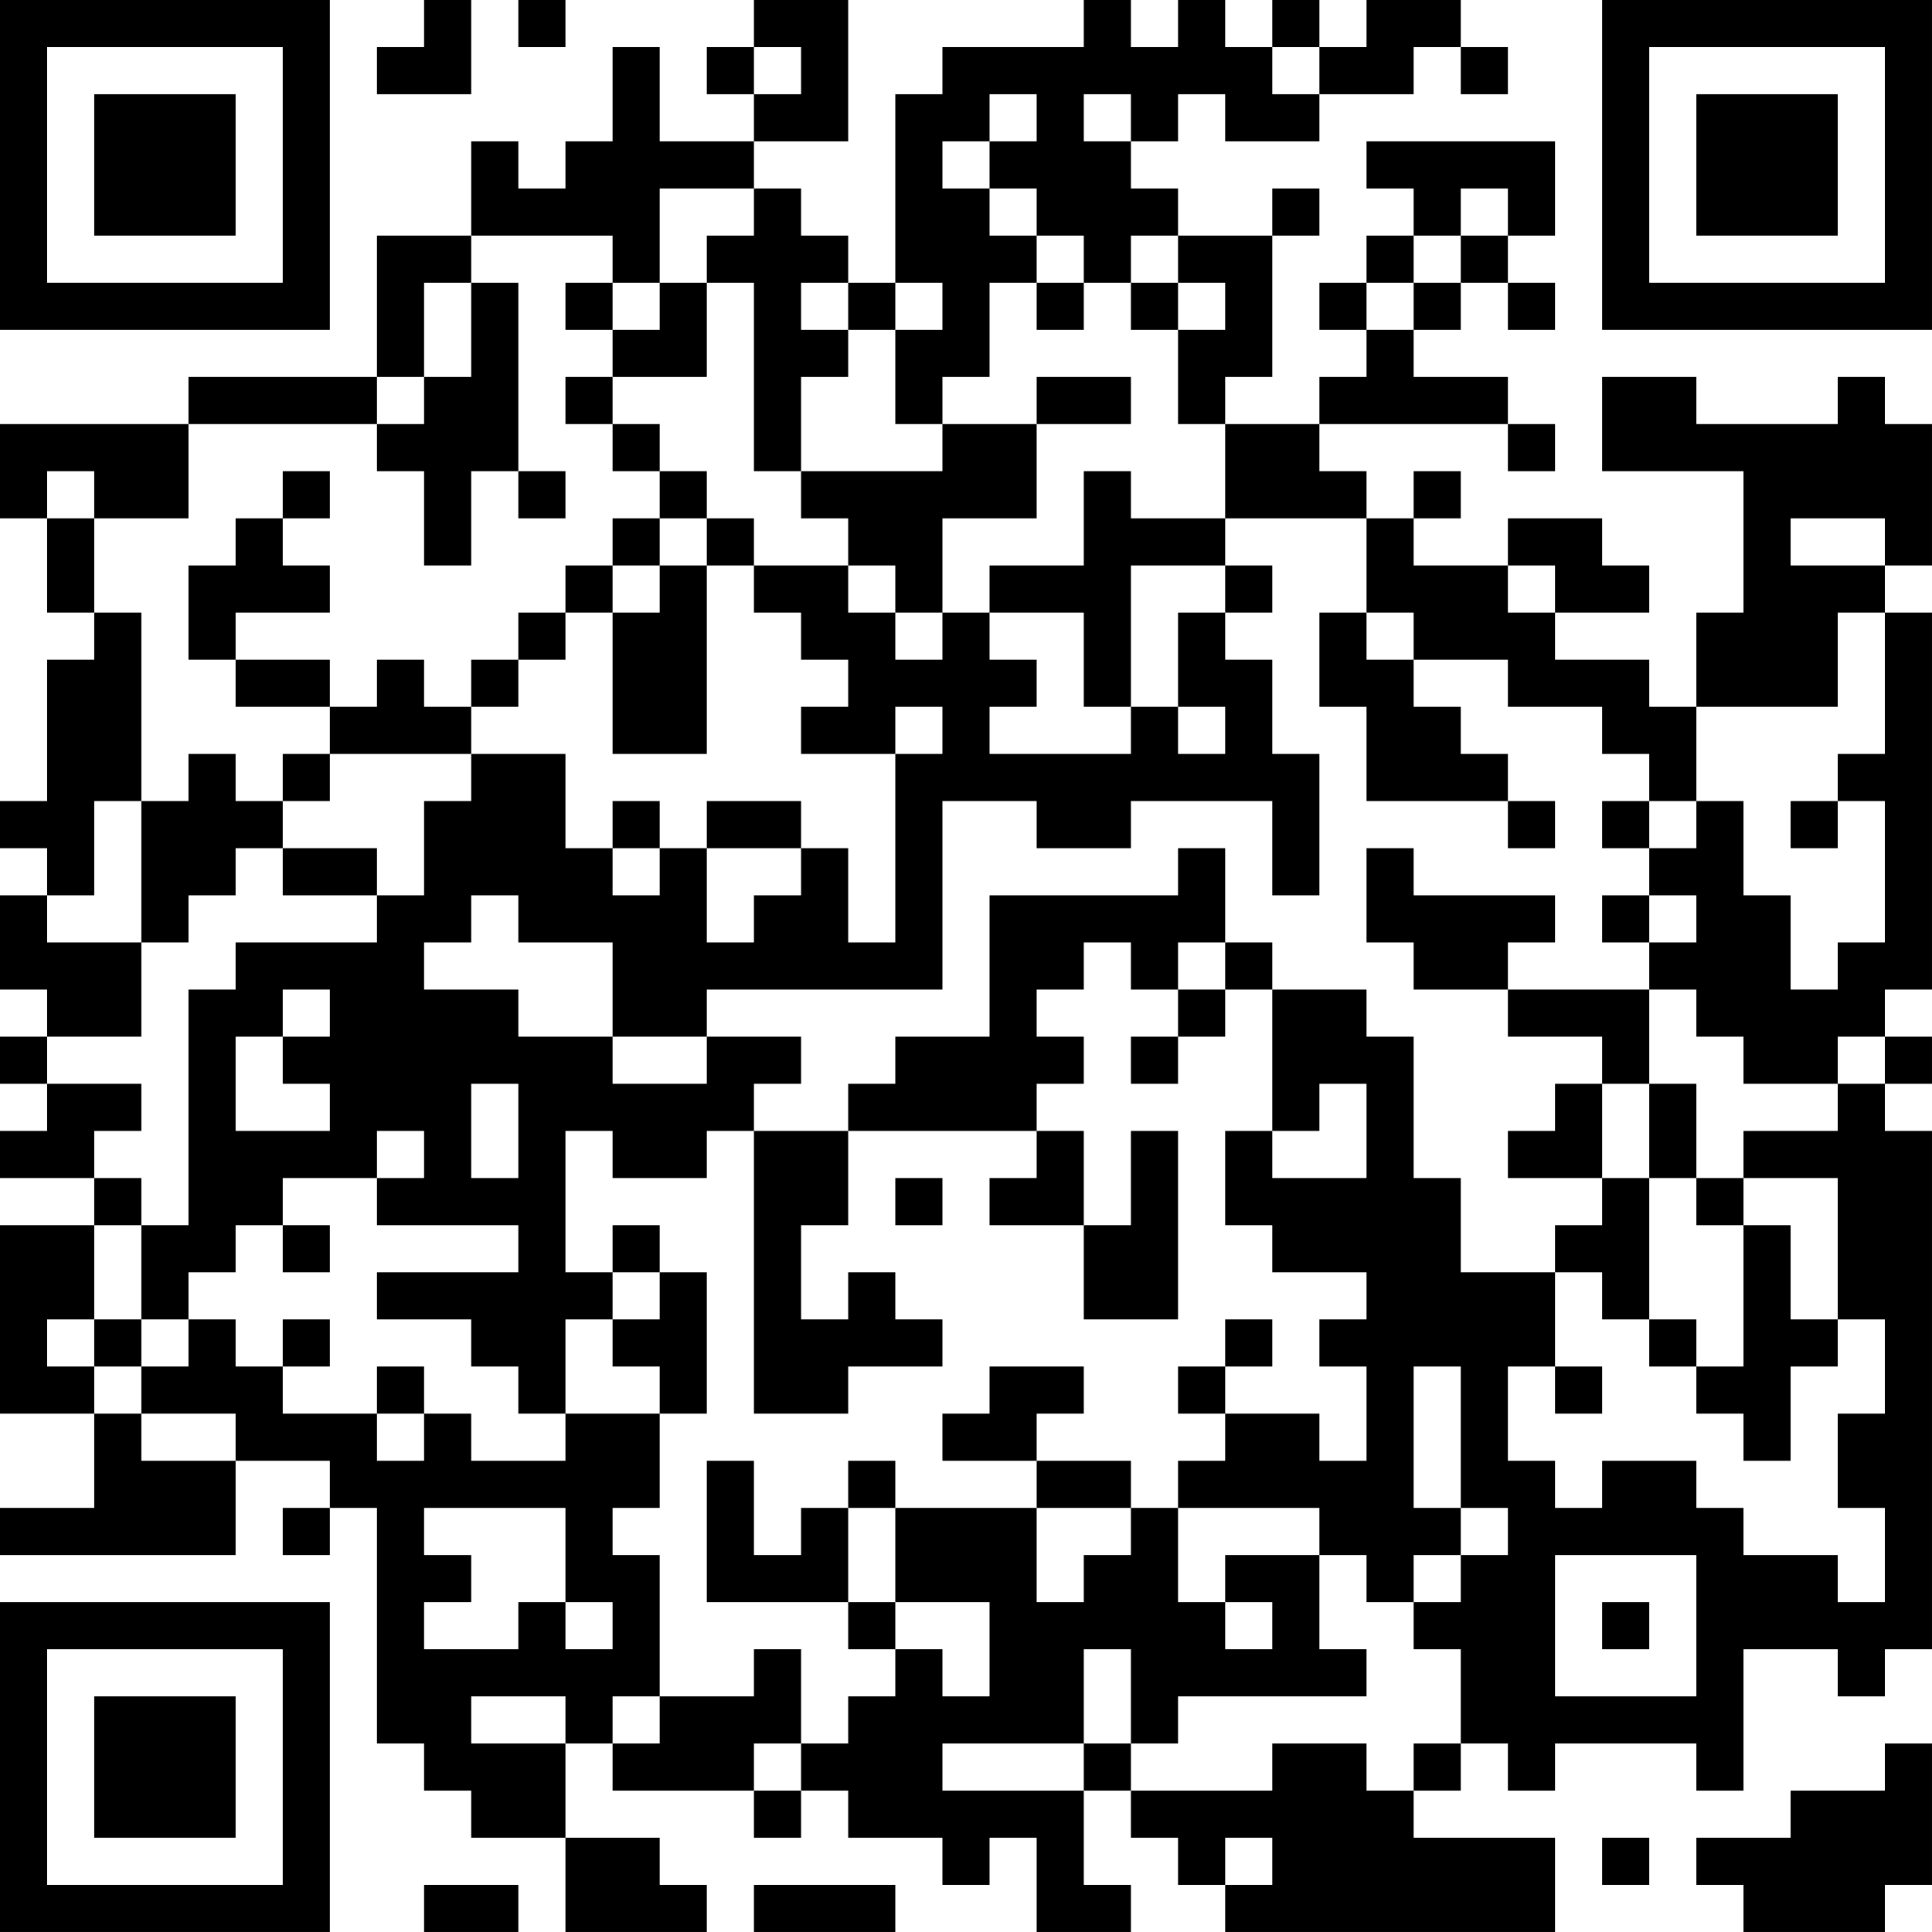<?xml version="1.0" encoding="UTF-8"?>
<svg xmlns="http://www.w3.org/2000/svg" version="1.1" width="200" height="200" viewBox="0 0 200 200"><rect x="0" y="0" width="200" height="200" fill="#ffffff"/><g transform="scale(4.878)"><g transform="translate(0,0)"><path fill-rule="evenodd" d="M9 0L9 1L8 1L8 2L10 2L10 0ZM11 0L11 1L12 1L12 0ZM16 0L16 1L15 1L15 2L16 2L16 3L14 3L14 1L13 1L13 3L12 3L12 4L11 4L11 3L10 3L10 5L8 5L8 8L4 8L4 9L0 9L0 11L1 11L1 13L2 13L2 14L1 14L1 17L0 17L0 18L1 18L1 19L0 19L0 21L1 21L1 22L0 22L0 23L1 23L1 24L0 24L0 25L2 25L2 26L0 26L0 30L2 30L2 32L0 32L0 33L5 33L5 31L7 31L7 32L6 32L6 33L7 33L7 32L8 32L8 37L9 37L9 38L10 38L10 39L12 39L12 41L15 41L15 40L14 40L14 39L12 39L12 37L13 37L13 38L16 38L16 39L17 39L17 38L18 38L18 39L20 39L20 40L21 40L21 39L22 39L22 41L24 41L24 40L23 40L23 38L24 38L24 39L25 39L25 40L26 40L26 41L33 41L33 39L30 39L30 38L31 38L31 37L32 37L32 38L33 38L33 37L36 37L36 38L37 38L37 35L39 35L39 36L40 36L40 35L41 35L41 24L40 24L40 23L41 23L41 22L40 22L40 21L41 21L41 13L40 13L40 12L41 12L41 9L40 9L40 8L39 8L39 9L36 9L36 8L34 8L34 10L37 10L37 13L36 13L36 15L35 15L35 14L33 14L33 13L35 13L35 12L34 12L34 11L32 11L32 12L30 12L30 11L31 11L31 10L30 10L30 11L29 11L29 10L28 10L28 9L32 9L32 10L33 10L33 9L32 9L32 8L30 8L30 7L31 7L31 6L32 6L32 7L33 7L33 6L32 6L32 5L33 5L33 3L29 3L29 4L30 4L30 5L29 5L29 6L28 6L28 7L29 7L29 8L28 8L28 9L26 9L26 8L27 8L27 5L28 5L28 4L27 4L27 5L25 5L25 4L24 4L24 3L25 3L25 2L26 2L26 3L28 3L28 2L30 2L30 1L31 1L31 2L32 2L32 1L31 1L31 0L29 0L29 1L28 1L28 0L27 0L27 1L26 1L26 0L25 0L25 1L24 1L24 0L23 0L23 1L20 1L20 2L19 2L19 6L18 6L18 5L17 5L17 4L16 4L16 3L18 3L18 0ZM16 1L16 2L17 2L17 1ZM27 1L27 2L28 2L28 1ZM21 2L21 3L20 3L20 4L21 4L21 5L22 5L22 6L21 6L21 8L20 8L20 9L19 9L19 7L20 7L20 6L19 6L19 7L18 7L18 6L17 6L17 7L18 7L18 8L17 8L17 10L16 10L16 6L15 6L15 5L16 5L16 4L14 4L14 6L13 6L13 5L10 5L10 6L9 6L9 8L8 8L8 9L4 9L4 11L2 11L2 10L1 10L1 11L2 11L2 13L3 13L3 17L2 17L2 19L1 19L1 20L3 20L3 22L1 22L1 23L3 23L3 24L2 24L2 25L3 25L3 26L2 26L2 28L1 28L1 29L2 29L2 30L3 30L3 31L5 31L5 30L3 30L3 29L4 29L4 28L5 28L5 29L6 29L6 30L8 30L8 31L9 31L9 30L10 30L10 31L12 31L12 30L14 30L14 32L13 32L13 33L14 33L14 36L13 36L13 37L14 37L14 36L16 36L16 35L17 35L17 37L16 37L16 38L17 38L17 37L18 37L18 36L19 36L19 35L20 35L20 36L21 36L21 34L19 34L19 32L22 32L22 34L23 34L23 33L24 33L24 32L25 32L25 34L26 34L26 35L27 35L27 34L26 34L26 33L28 33L28 35L29 35L29 36L25 36L25 37L24 37L24 35L23 35L23 37L20 37L20 38L23 38L23 37L24 37L24 38L27 38L27 37L29 37L29 38L30 38L30 37L31 37L31 35L30 35L30 34L31 34L31 33L32 33L32 32L31 32L31 29L30 29L30 32L31 32L31 33L30 33L30 34L29 34L29 33L28 33L28 32L25 32L25 31L26 31L26 30L28 30L28 31L29 31L29 29L28 29L28 28L29 28L29 27L27 27L27 26L26 26L26 24L27 24L27 25L29 25L29 23L28 23L28 24L27 24L27 21L29 21L29 22L30 22L30 25L31 25L31 27L33 27L33 29L32 29L32 31L33 31L33 32L34 32L34 31L36 31L36 32L37 32L37 33L39 33L39 34L40 34L40 32L39 32L39 30L40 30L40 28L39 28L39 25L37 25L37 24L39 24L39 23L40 23L40 22L39 22L39 23L37 23L37 22L36 22L36 21L35 21L35 20L36 20L36 19L35 19L35 18L36 18L36 17L37 17L37 19L38 19L38 21L39 21L39 20L40 20L40 17L39 17L39 16L40 16L40 13L39 13L39 15L36 15L36 17L35 17L35 16L34 16L34 15L32 15L32 14L30 14L30 13L29 13L29 11L26 11L26 9L25 9L25 7L26 7L26 6L25 6L25 5L24 5L24 6L23 6L23 5L22 5L22 4L21 4L21 3L22 3L22 2ZM23 2L23 3L24 3L24 2ZM31 4L31 5L30 5L30 6L29 6L29 7L30 7L30 6L31 6L31 5L32 5L32 4ZM10 6L10 8L9 8L9 9L8 9L8 10L9 10L9 12L10 12L10 10L11 10L11 11L12 11L12 10L11 10L11 6ZM12 6L12 7L13 7L13 8L12 8L12 9L13 9L13 10L14 10L14 11L13 11L13 12L12 12L12 13L11 13L11 14L10 14L10 15L9 15L9 14L8 14L8 15L7 15L7 14L5 14L5 13L7 13L7 12L6 12L6 11L7 11L7 10L6 10L6 11L5 11L5 12L4 12L4 14L5 14L5 15L7 15L7 16L6 16L6 17L5 17L5 16L4 16L4 17L3 17L3 20L4 20L4 19L5 19L5 18L6 18L6 19L8 19L8 20L5 20L5 21L4 21L4 26L3 26L3 28L2 28L2 29L3 29L3 28L4 28L4 27L5 27L5 26L6 26L6 27L7 27L7 26L6 26L6 25L8 25L8 26L11 26L11 27L8 27L8 28L10 28L10 29L11 29L11 30L12 30L12 28L13 28L13 29L14 29L14 30L15 30L15 27L14 27L14 26L13 26L13 27L12 27L12 24L13 24L13 25L15 25L15 24L16 24L16 30L18 30L18 29L20 29L20 28L19 28L19 27L18 27L18 28L17 28L17 26L18 26L18 24L22 24L22 25L21 25L21 26L23 26L23 28L25 28L25 24L24 24L24 26L23 26L23 24L22 24L22 23L23 23L23 22L22 22L22 21L23 21L23 20L24 20L24 21L25 21L25 22L24 22L24 23L25 23L25 22L26 22L26 21L27 21L27 20L26 20L26 18L25 18L25 19L21 19L21 22L19 22L19 23L18 23L18 24L16 24L16 23L17 23L17 22L15 22L15 21L20 21L20 17L22 17L22 18L24 18L24 17L27 17L27 19L28 19L28 16L27 16L27 14L26 14L26 13L27 13L27 12L26 12L26 11L24 11L24 10L23 10L23 12L21 12L21 13L20 13L20 11L22 11L22 9L24 9L24 8L22 8L22 9L20 9L20 10L17 10L17 11L18 11L18 12L16 12L16 11L15 11L15 10L14 10L14 9L13 9L13 8L15 8L15 6L14 6L14 7L13 7L13 6ZM22 6L22 7L23 7L23 6ZM24 6L24 7L25 7L25 6ZM14 11L14 12L13 12L13 13L12 13L12 14L11 14L11 15L10 15L10 16L7 16L7 17L6 17L6 18L8 18L8 19L9 19L9 17L10 17L10 16L12 16L12 18L13 18L13 19L14 19L14 18L15 18L15 20L16 20L16 19L17 19L17 18L18 18L18 20L19 20L19 16L20 16L20 15L19 15L19 16L17 16L17 15L18 15L18 14L17 14L17 13L16 13L16 12L15 12L15 11ZM38 11L38 12L40 12L40 11ZM14 12L14 13L13 13L13 16L15 16L15 12ZM18 12L18 13L19 13L19 14L20 14L20 13L19 13L19 12ZM24 12L24 15L23 15L23 13L21 13L21 14L22 14L22 15L21 15L21 16L24 16L24 15L25 15L25 16L26 16L26 15L25 15L25 13L26 13L26 12ZM32 12L32 13L33 13L33 12ZM28 13L28 15L29 15L29 17L32 17L32 18L33 18L33 17L32 17L32 16L31 16L31 15L30 15L30 14L29 14L29 13ZM13 17L13 18L14 18L14 17ZM15 17L15 18L17 18L17 17ZM34 17L34 18L35 18L35 17ZM38 17L38 18L39 18L39 17ZM29 18L29 20L30 20L30 21L32 21L32 22L34 22L34 23L33 23L33 24L32 24L32 25L34 25L34 26L33 26L33 27L34 27L34 28L35 28L35 29L36 29L36 30L37 30L37 31L38 31L38 29L39 29L39 28L38 28L38 26L37 26L37 25L36 25L36 23L35 23L35 21L32 21L32 20L33 20L33 19L30 19L30 18ZM10 19L10 20L9 20L9 21L11 21L11 22L13 22L13 23L15 23L15 22L13 22L13 20L11 20L11 19ZM34 19L34 20L35 20L35 19ZM25 20L25 21L26 21L26 20ZM6 21L6 22L5 22L5 24L7 24L7 23L6 23L6 22L7 22L7 21ZM10 23L10 25L11 25L11 23ZM34 23L34 25L35 25L35 28L36 28L36 29L37 29L37 26L36 26L36 25L35 25L35 23ZM8 24L8 25L9 25L9 24ZM19 25L19 26L20 26L20 25ZM13 27L13 28L14 28L14 27ZM6 28L6 29L7 29L7 28ZM26 28L26 29L25 29L25 30L26 30L26 29L27 29L27 28ZM8 29L8 30L9 30L9 29ZM21 29L21 30L20 30L20 31L22 31L22 32L24 32L24 31L22 31L22 30L23 30L23 29ZM33 29L33 30L34 30L34 29ZM15 31L15 34L18 34L18 35L19 35L19 34L18 34L18 32L19 32L19 31L18 31L18 32L17 32L17 33L16 33L16 31ZM9 32L9 33L10 33L10 34L9 34L9 35L11 35L11 34L12 34L12 35L13 35L13 34L12 34L12 32ZM33 33L33 36L36 36L36 33ZM34 34L34 35L35 35L35 34ZM10 36L10 37L12 37L12 36ZM40 37L40 38L38 38L38 39L36 39L36 40L37 40L37 41L40 41L40 40L41 40L41 37ZM26 39L26 40L27 40L27 39ZM34 39L34 40L35 40L35 39ZM9 40L9 41L11 41L11 40ZM16 40L16 41L19 41L19 40ZM0 0L0 7L7 7L7 0ZM1 1L1 6L6 6L6 1ZM2 2L2 5L5 5L5 2ZM34 0L34 7L41 7L41 0ZM35 1L35 6L40 6L40 1ZM36 2L36 5L39 5L39 2ZM0 34L0 41L7 41L7 34ZM1 35L1 40L6 40L6 35ZM2 36L2 39L5 39L5 36Z" fill="#000000"/></g></g></svg>
